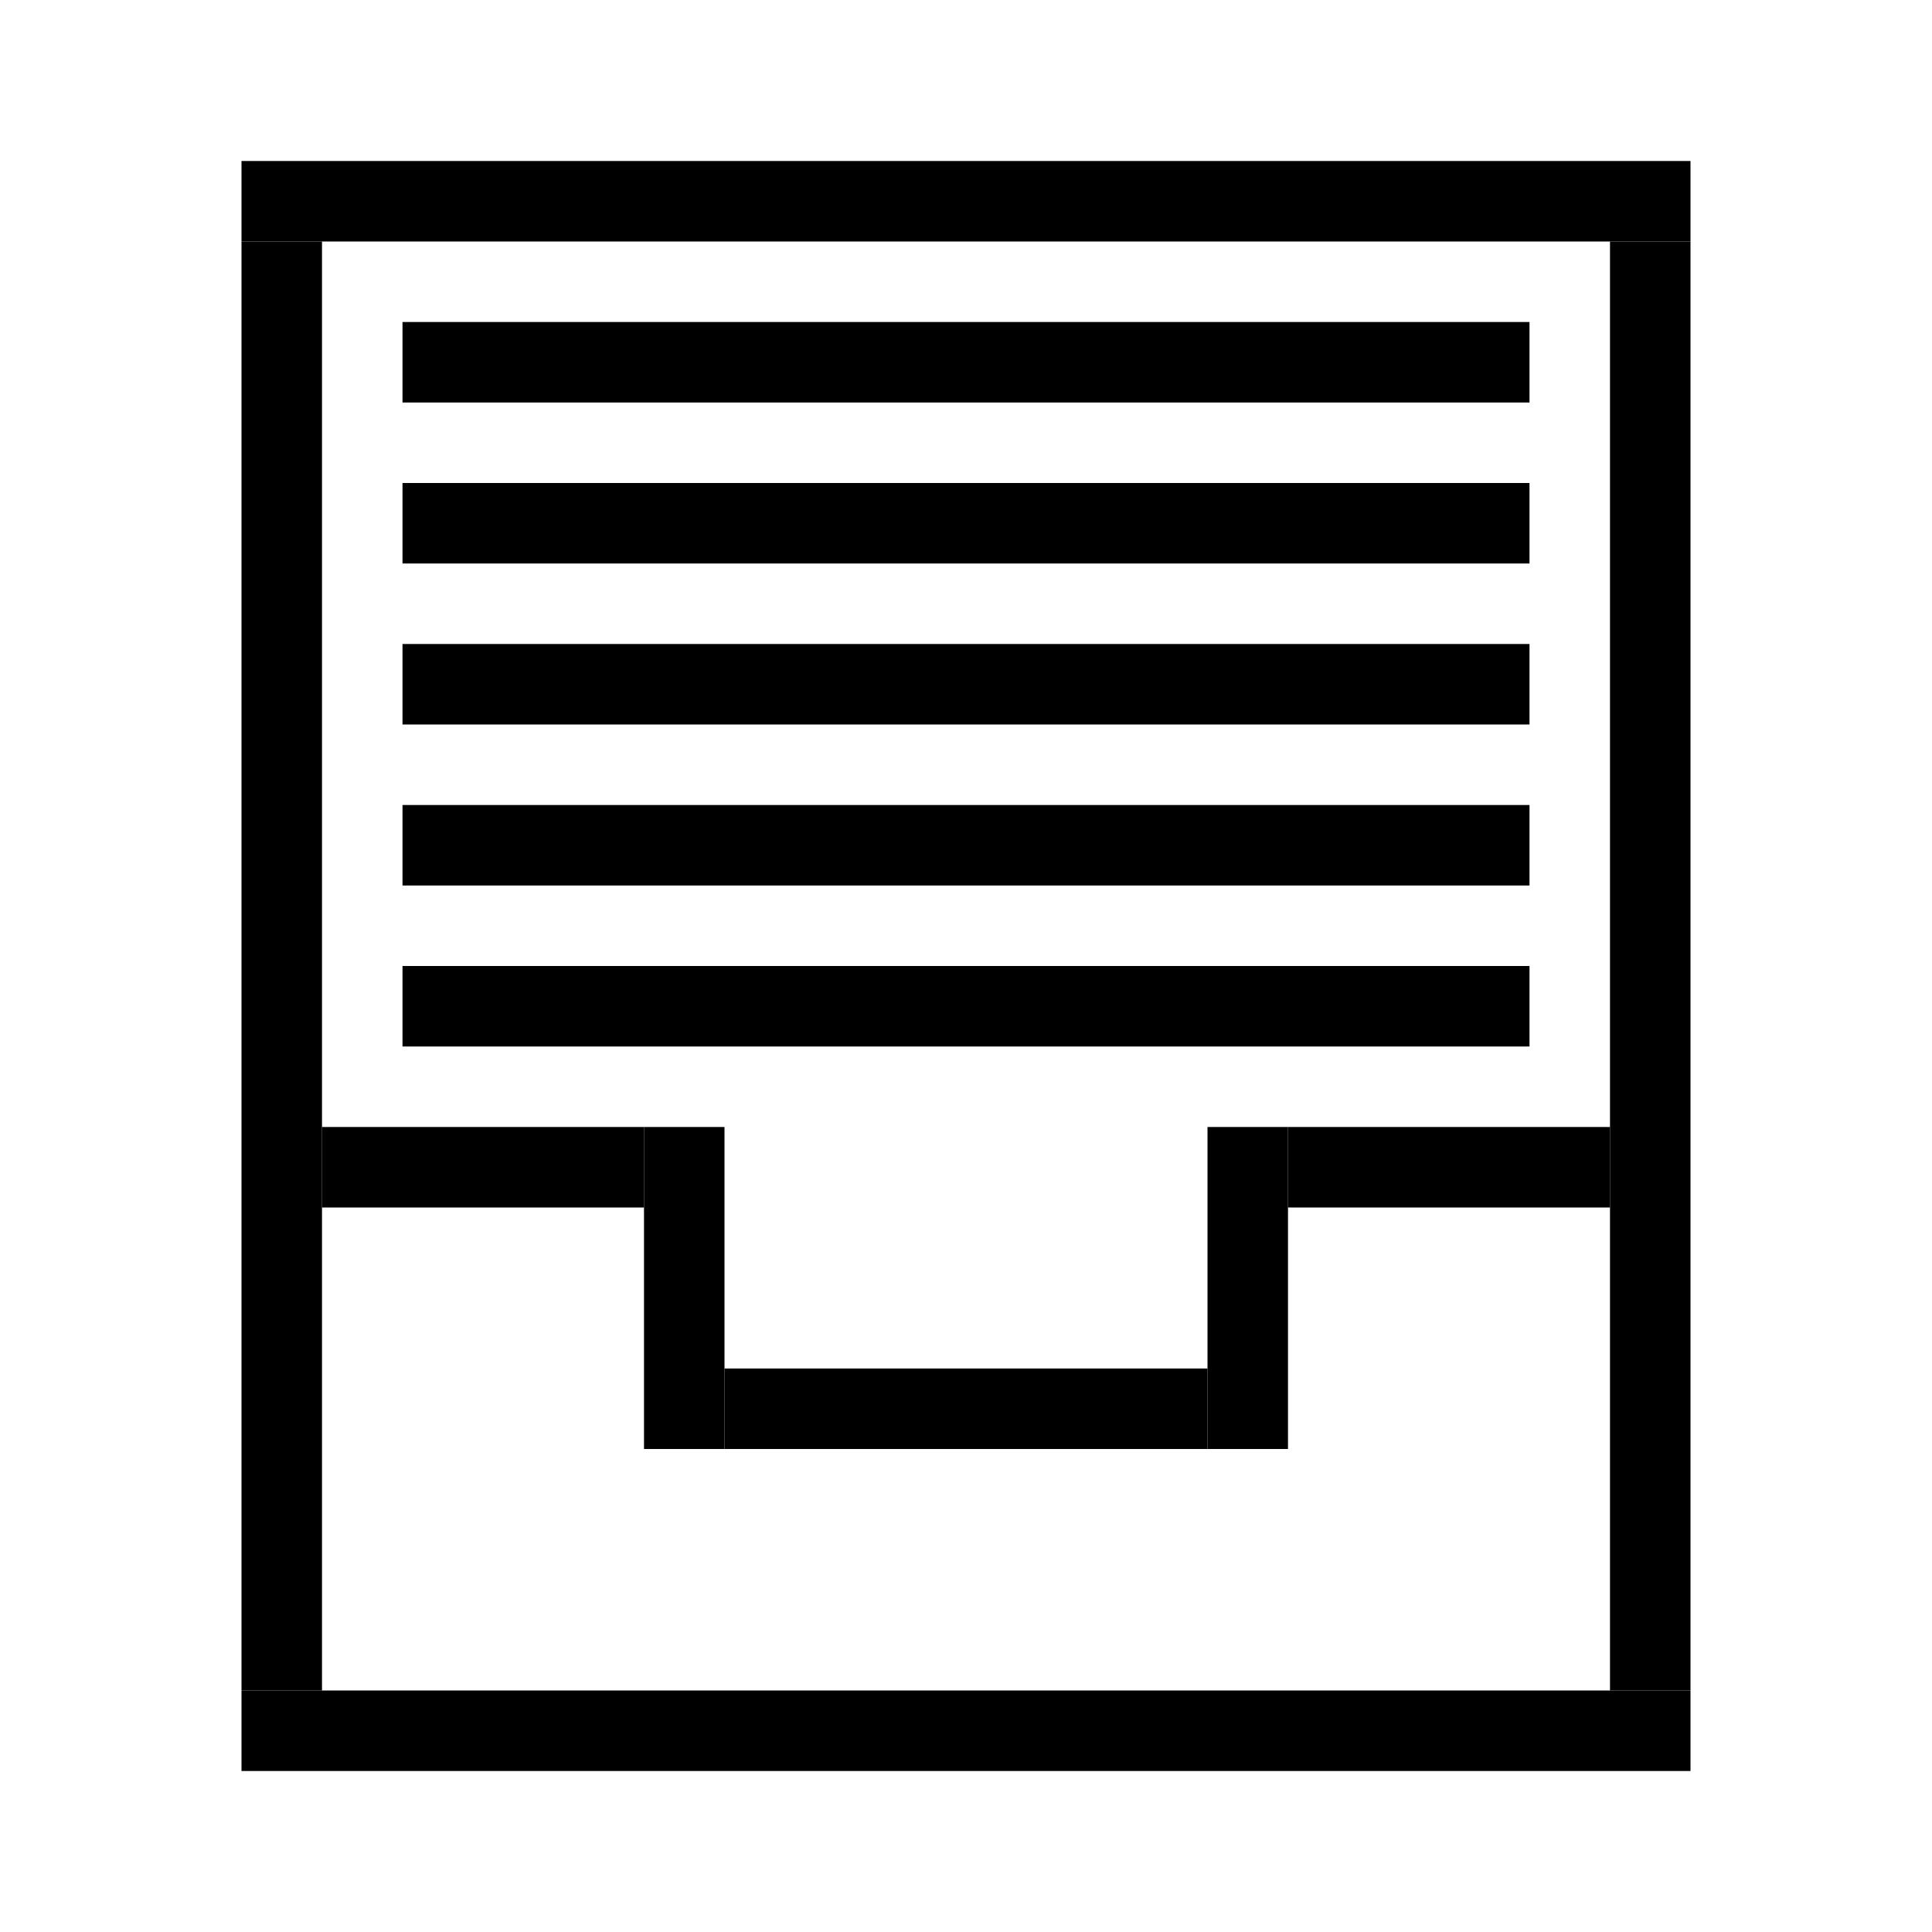 <svg width="24" height="24" viewBox="0 0 24 24" fill="none" xmlns="http://www.w3.org/2000/svg">
<rect x="3" y="2" width="18" height="1" fill="currentColor"/>
<rect x="3" y="21" width="18" height="1" fill="currentColor"/>
<rect x="3" y="3" width="1" height="18" fill="currentColor"/>
<rect x="20" y="3" width="1" height="18" fill="currentColor"/>
<rect x="4" y="14" width="4" height="1" fill="currentColor"/>
<rect x="16" y="14" width="4" height="1" fill="currentColor"/>
<rect x="8" y="14" width="1" height="4" fill="currentColor"/>
<rect x="9" y="17" width="6" height="1" fill="currentColor"/>
<rect x="15" y="14" width="1" height="4" fill="currentColor"/>
<rect x="5" y="4" width="14" height="1" fill="currentColor"/>
<rect x="5" y="8" width="14" height="1" fill="currentColor"/>
<rect x="5" y="10" width="14" height="1" fill="currentColor"/>
<rect x="5" y="12" width="14" height="1" fill="currentColor"/>
<rect x="5" y="6" width="14" height="1" fill="currentColor"/>
</svg>
